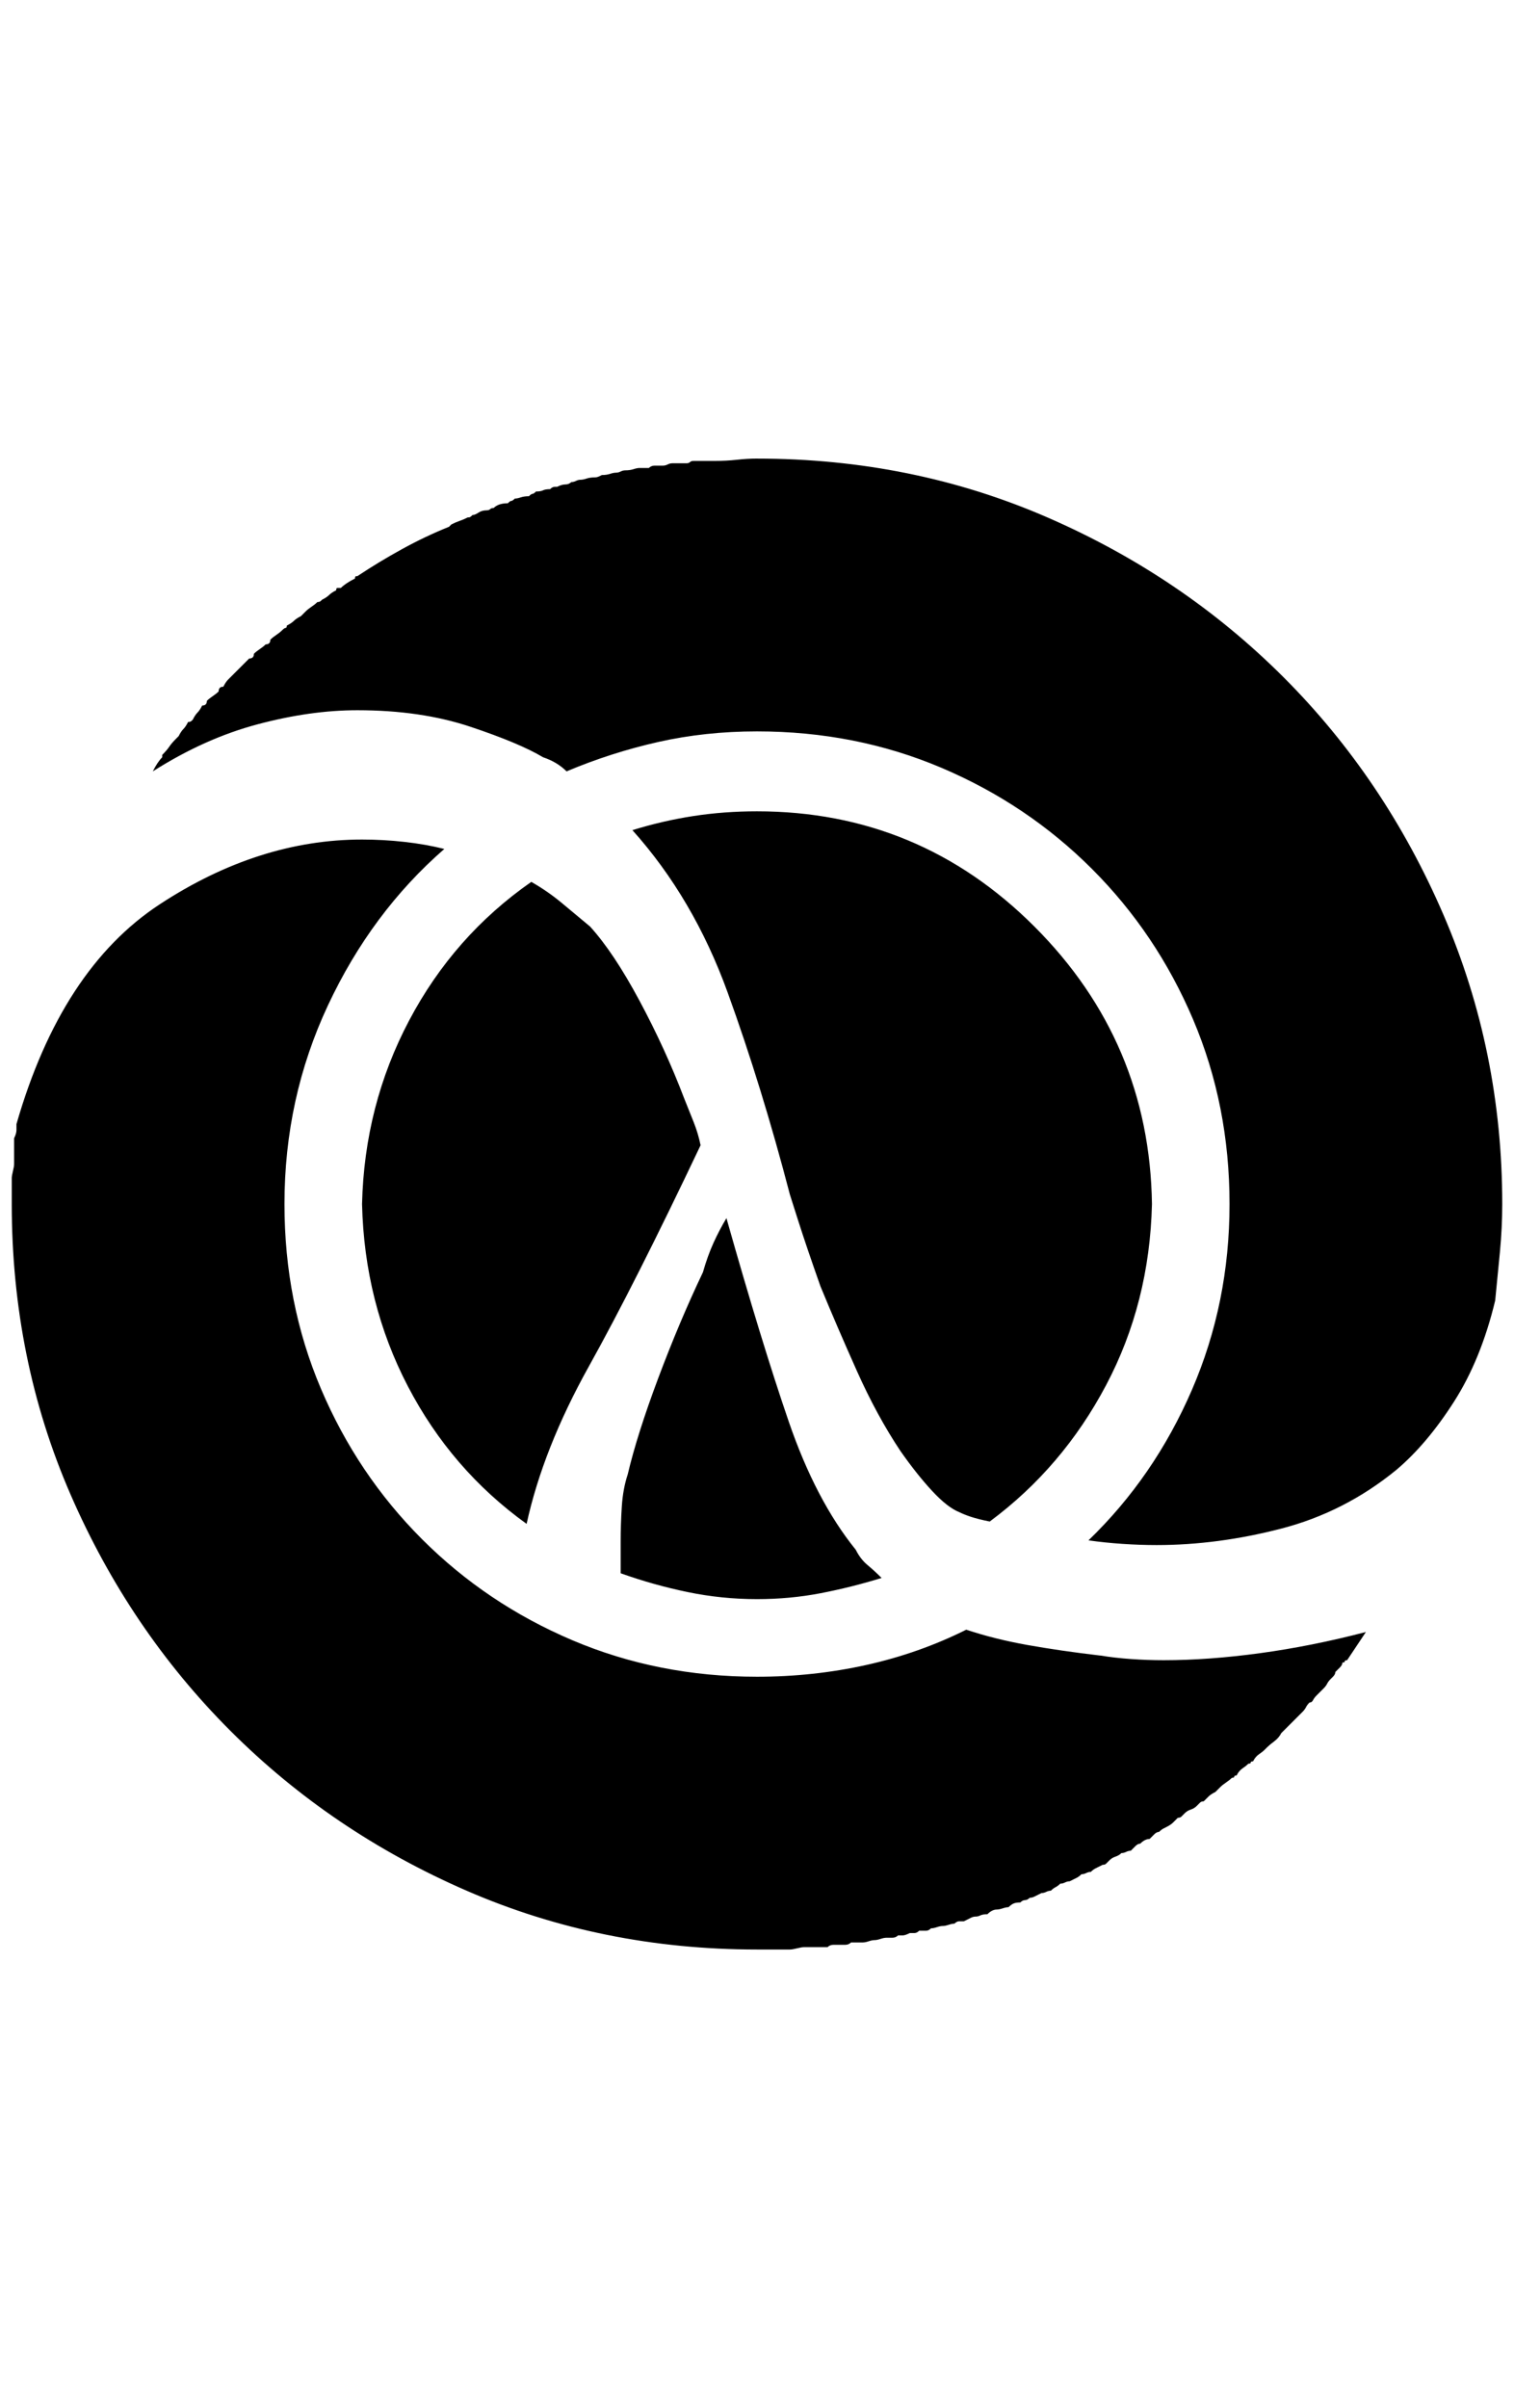 <?xml version="1.0" standalone="no"?>
<!DOCTYPE svg PUBLIC "-//W3C//DTD SVG 1.1//EN" "http://www.w3.org/Graphics/SVG/1.1/DTD/svg11.dtd" >
<svg xmlns="http://www.w3.org/2000/svg" xmlns:xlink="http://www.w3.org/1999/xlink" version="1.1" viewBox="-10 0 1288 2048">
   <path fill="currentColor"
d="M608 1036q-6 10 -11 21t-9 25q-20 42 -38 90t-26 82q-4 12 -5 27t-1 31v13v13q28 10 57 16t59 6q28 0 54 -5t52 -13q-6 -6 -12 -11t-10 -13q-34 -42 -57 -109t-53 -173zM634 390q-8 0 -17 1t-19 1h-1h-3h-7h-7q-2 0 -3 1t-3 1h-7h-5q-2 0 -4 1t-4 1h-7q-3 0 -5 2h-4h-4
q-2 0 -5 1t-7 1q-2 0 -4 1t-4 1t-5 1t-7 1l-2 1q-2 1 -4 1q-4 0 -7 1t-5 1t-4 1t-4 1q-2 2 -5 2t-7 2h-2q-2 0 -4 2q-4 0 -6 1t-6 1q-2 2 -3 2t-3 2q-4 0 -7 1t-5 1q-2 2 -3 2t-3 2q-4 0 -7 1t-5 3q-2 0 -3 1t-3 1q-4 0 -7 2t-5 2q-2 2 -3 2h-1q-4 2 -7 3t-7 3l-1 1l-1 1
q-20 8 -40 19t-38 23h-1q-1 0 -1 2q-4 2 -7 4t-5 4h-3q-1 0 -1 2q-4 2 -6 4t-6 4l-1 1q-1 1 -3 1q-2 2 -5 4t-5 4l-3 3l-1 1q-4 2 -6 4t-6 4q0 2 -1 2t-3 2t-5 4t-5 4q0 2 -1 3t-3 1q-2 2 -5 4t-5 4q0 2 -1 3t-3 1l-5 5l-5 5l-1 1l-3 3l-4 4q-2 2 -4 6q-2 0 -3 1t-1 3
q-2 2 -5 4t-5 4q0 2 -1 3t-3 1q-2 4 -4 6t-4 6l-1 1q-1 1 -3 1q-2 4 -4 6t-4 6l-1 1l-1 1q-4 4 -6 7t-6 7v1v1q-2 2 -4 5t-4 7q44 -28 89 -40t85 -12q54 0 96 14t62 26q6 2 11 5t9 7q38 -16 78 -25t84 -9q84 0 157 31t128 86t86 128t31 157t-32 158t-88 128q14 2 29 3t29 1
q52 0 106 -14t98 -50q26 -22 49 -58t35 -86q2 -20 4 -41t2 -41q0 -130 -50 -246t-136 -202t-201 -136t-247 -50zM926 1408q-34 -4 -62 -9t-52 -13q-40 20 -85 30t-93 10q-84 0 -157 -31t-128 -86t-86 -128t-31 -157q0 -90 37 -169t99 -133q-16 -4 -34 -6t-36 -2
q-88 0 -172 55t-122 187v5q0 3 -2 7v3v1v5v5v4v4q0 2 -1 6t-1 6v3v1v10v8q0 132 50 247t136 201t201 136t247 50v0h11h9h4h4q2 0 6 -1t6 -1h4h4h7h5q2 -2 5 -2h5h5q3 0 5 -2h5h5q2 0 5 -1t5 -1t5 -1t5 -1h5q3 0 5 -2h4q2 0 6 -2h4q2 0 4 -2h6q2 0 4 -2q2 0 5 -1t5 -1t5 -1
t5 -1q2 -2 4 -2h4l6 -3q2 -1 4 -1t4 -1t6 -1q2 -2 4 -3t4 -1t5 -1t5 -1q2 -2 4 -3t6 -1q2 -2 4 -2t4 -2q2 0 4 -1l6 -3q2 0 4 -1t4 -1q2 -2 4 -3t4 -3q2 0 4 -1t4 -1l6 -3q2 -1 4 -3q2 0 4 -1t4 -1q2 -2 4 -3l6 -3q2 0 3 -1l3 -3q2 -2 5 -3t5 -3q2 0 4 -1t4 -1l4 -4
q2 -2 4 -2q2 -2 4 -3t4 -1l4 -4q2 -2 4 -2q2 -2 4 -3l2 -1q4 -2 6 -4l4 -4q2 0 3 -1l3 -3q2 -2 5 -3t5 -3l3 -3q1 -1 3 -1l4 -4q2 -2 6 -4l1 -1l3 -3q2 -2 5 -4t5 -4q2 0 2 -1t2 -1q2 -4 5 -6t5 -4q2 0 2 -1t2 -1q2 -4 5 -6t5 -4l2 -2q2 -2 6 -5t6 -7l3 -3l1 -1l4 -4l4 -4
l3 -3l3 -3q2 -2 3 -4t3 -4q2 0 3 -2t3 -4l3 -3l3 -3q2 -2 3 -4t3 -4l2 -2q2 -2 2 -4l4 -4q2 -2 2 -4q2 0 2 -1t2 -1l8 -12l8 -12v0q-46 12 -90 18t-82 6q-14 0 -28 -1t-26 -3zM806 1286q4 2 10 4t16 4q62 -46 99 -116t39 -154q-2 -138 -100 -236t-236 -98q-28 0 -54 4
t-52 12q52 58 81 138t53 172v0l7 22q7 22 19 56q14 34 31 72t37 68q14 20 27 34t23 18zM442 750q-66 46 -104 118t-40 156q2 84 39 155t101 117q14 -64 53 -134t95 -188q-2 -10 -6 -20l-8 -20q-16 -42 -38 -83t-42 -63l-24 -20q-12 -10 -26 -18z" />
</svg>
